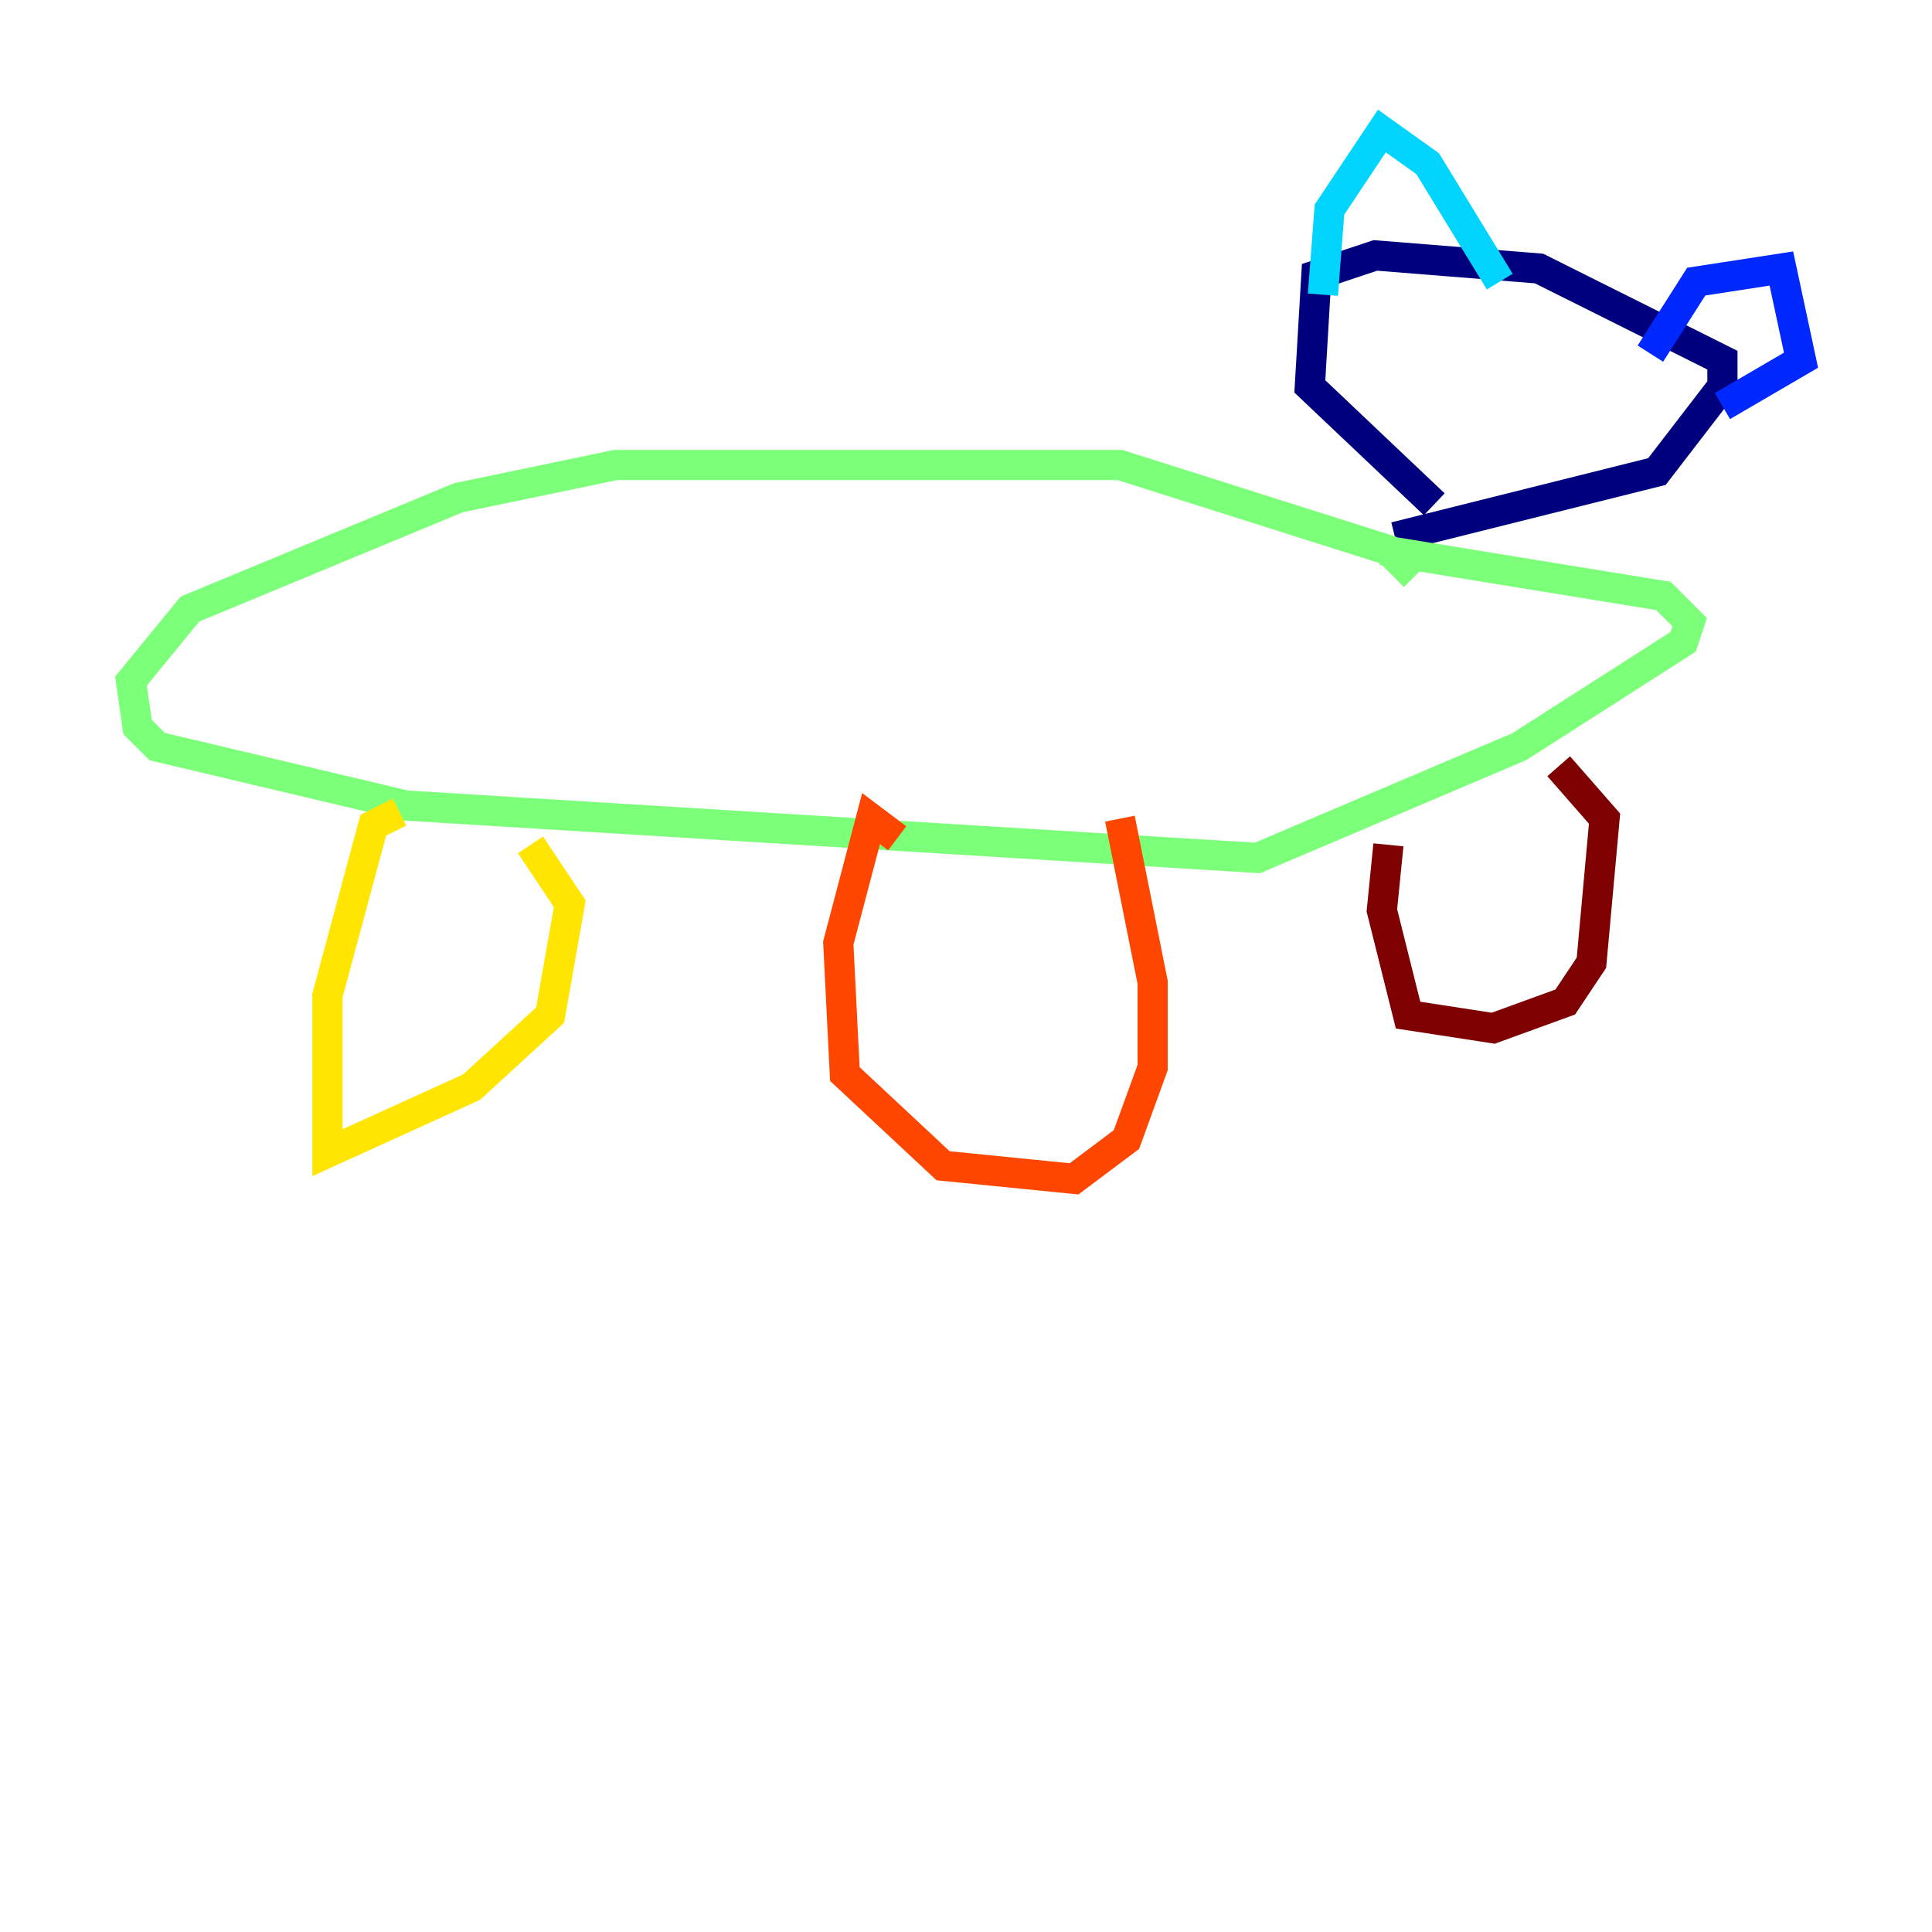 <?xml version="1.0" encoding="utf-8" ?>
<svg baseProfile="tiny" height="128" version="1.2" viewBox="0,0,128,128" width="128" xmlns="http://www.w3.org/2000/svg" xmlns:ev="http://www.w3.org/2001/xml-events" xmlns:xlink="http://www.w3.org/1999/xlink"><defs /><polyline fill="none" points="92.42,35.58 109.776,31.241 114.115,25.6 114.115,23.864 101.966,17.79 91.119,16.922 87.214,18.224 86.78,25.6 95.024,33.41" stroke="#00007f" stroke-width="2" /><polyline fill="none" points="109.342,23.43 112.38,18.658 118.02,17.79 119.322,23.864 114.115,26.902" stroke="#0028ff" stroke-width="2" /><polyline fill="none" points="99.363,18.658 94.59,10.848 91.552,8.678 88.081,13.885 87.647,19.525" stroke="#00d4ff" stroke-width="2" /><polyline fill="none" points="93.722,38.183 91.986,36.447 74.197,30.807 40.786,30.807 30.373,32.976 12.583,40.352 8.678,45.125 9.112,48.163 10.414,49.464 26.902,53.37 83.308,56.841 100.664,49.464 111.512,42.522 111.946,41.22 110.21,39.485 91.552,36.447" stroke="#7cff79" stroke-width="2" /><polyline fill="none" points="26.468,53.803 24.732,54.671 21.695,65.953 21.695,76.366 31.241,72.027 36.447,67.254 37.749,59.878 35.146,55.973" stroke="#ffe500" stroke-width="2" /><polyline fill="none" points="59.444,55.539 57.709,54.237 55.539,62.481 55.973,71.159 62.481,77.234 71.159,78.102 74.63,75.498 76.366,70.725 76.366,65.085 74.197,54.237" stroke="#ff4600" stroke-width="2" /><polyline fill="none" points="91.986,55.973 91.552,60.312 93.288,67.254 98.929,68.122 103.702,66.386 105.437,63.783 106.305,54.237 103.268,50.766" stroke="#7f0000" stroke-width="2" /></svg>